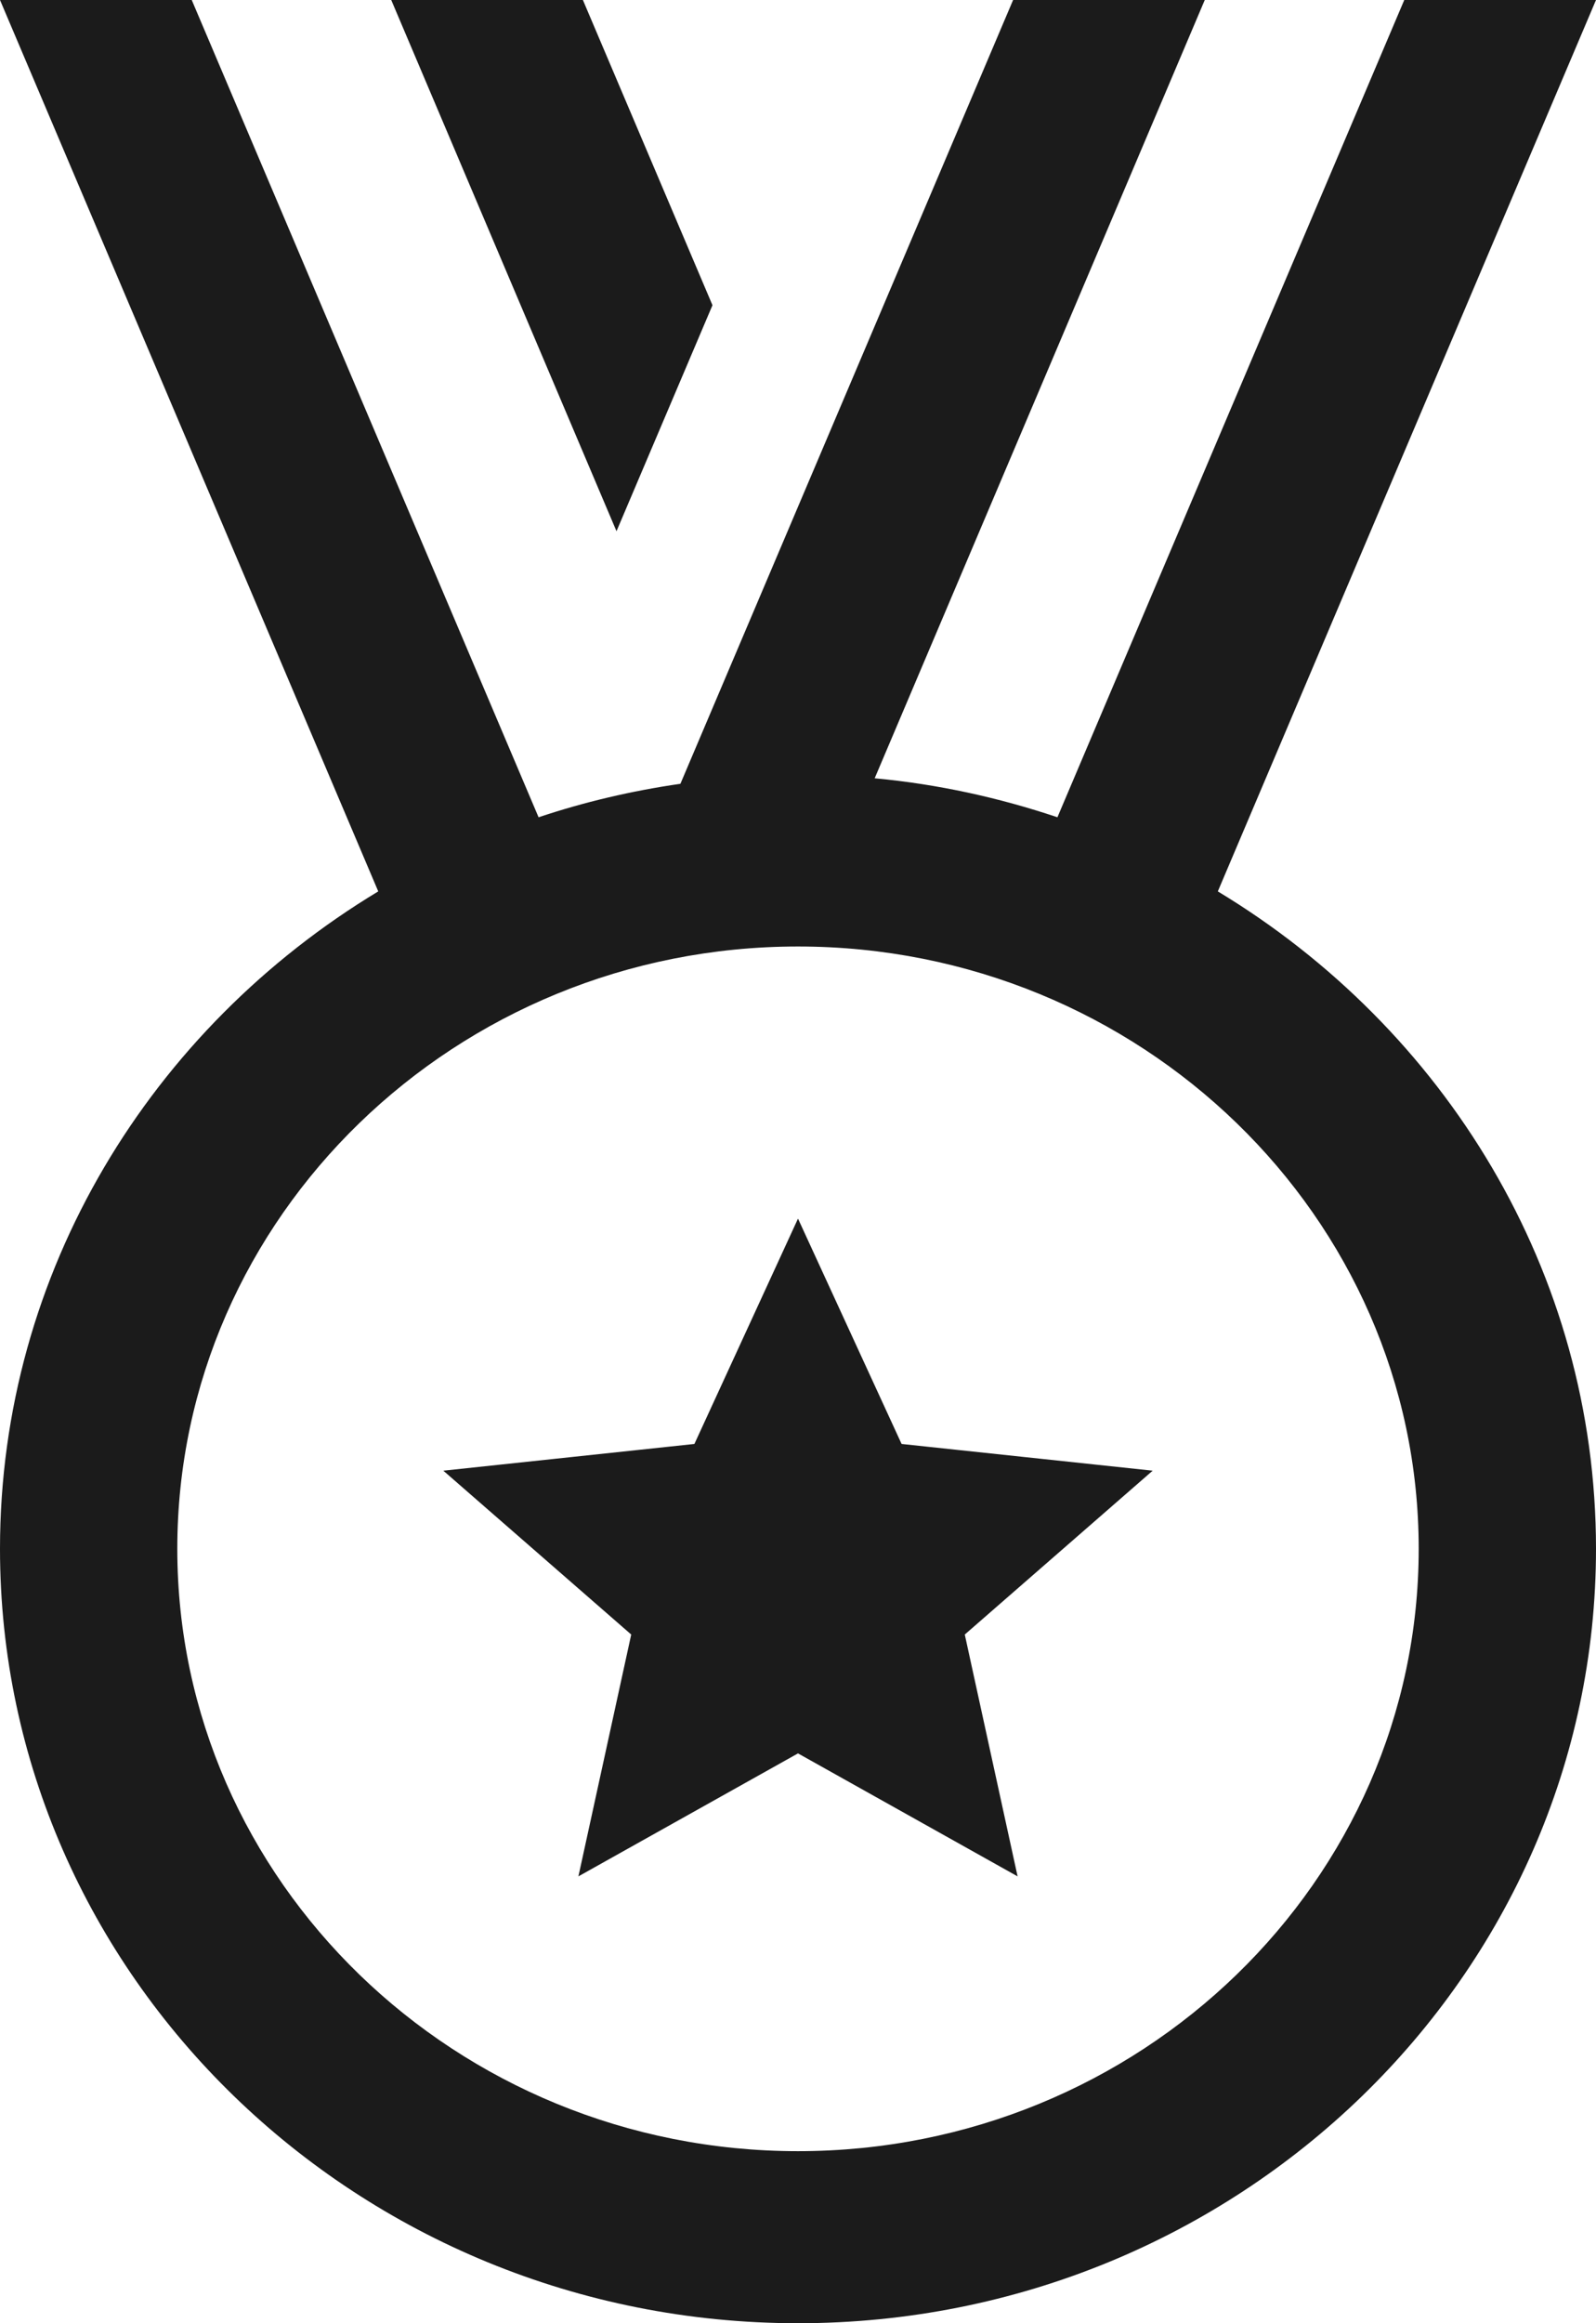 <svg width="22" height="32" viewBox="0 0 22 32" fill="none" xmlns="http://www.w3.org/2000/svg">
<path id="Vector" d="M0 0L5.214 12.278C2.09 14.162 0 17.512 0 21.333C0 27.214 4.934 32 11 32C17.066 32 22 27.214 22 21.333C22 17.512 19.91 14.162 16.787 12.278L22 0H19.357L14.576 11.257C13.773 10.988 12.932 10.801 12.057 10.72L16.607 0H13.965L9.379 10.796C8.705 10.893 8.052 11.047 7.424 11.257L2.643 0H0ZM5.393 0L8.498 7.317L9.821 4.204L8.035 0H5.393ZM11 13.037C15.717 13.037 19.556 16.759 19.556 21.333C19.556 25.908 15.717 29.63 11 29.63C6.283 29.63 2.444 25.908 2.444 21.333C2.444 16.759 6.283 13.037 11 13.037ZM11 16.785L9.572 19.889L6.111 20.257L8.701 22.514L7.973 25.845L11 24.151L14.027 25.845L13.299 22.514L15.889 20.257L12.428 19.889L11 16.785Z" fill="#1B1B1B"/>
</svg>
